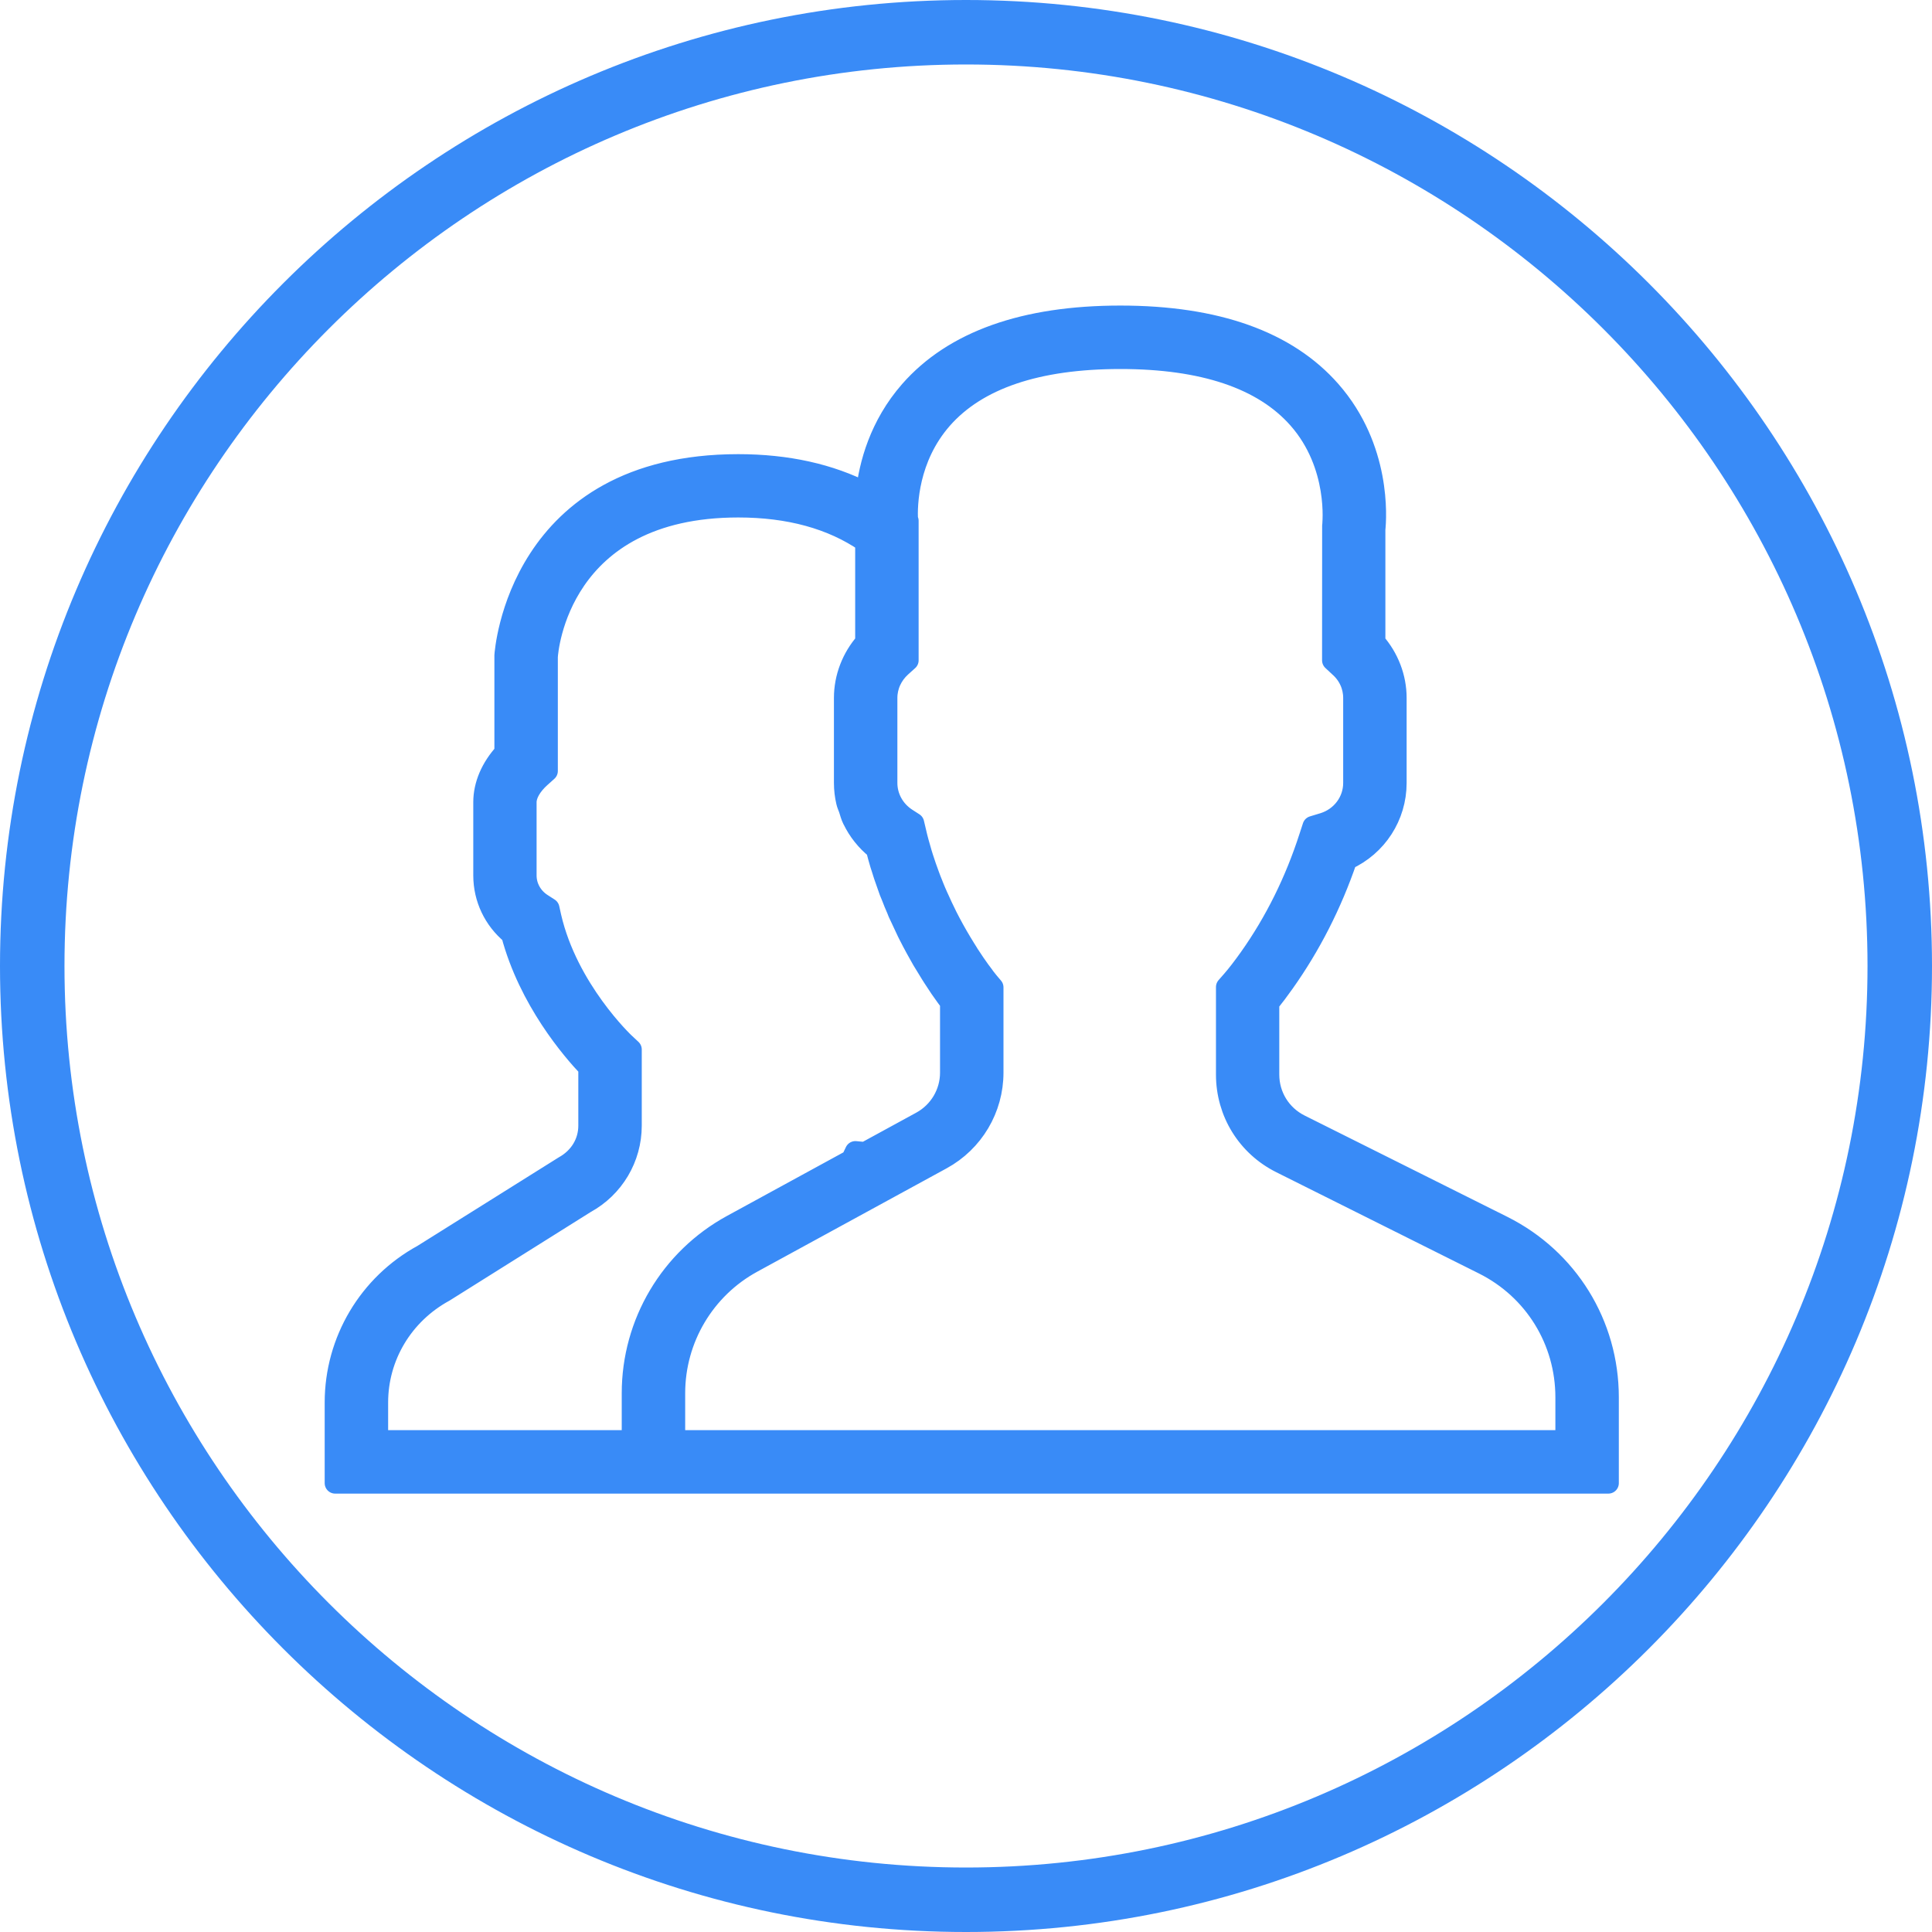 <?xml version="1.0" encoding="UTF-8" standalone="no"?>
<!DOCTYPE svg PUBLIC "-//W3C//DTD SVG 1.1//EN" "http://www.w3.org/Graphics/SVG/1.1/DTD/svg11.dtd">
<svg width="100%" height="100%" viewBox="0 0 48 48" version="1.1" xmlns="http://www.w3.org/2000/svg" xmlns:xlink="http://www.w3.org/1999/xlink" xml:space="preserve" xmlns:serif="http://www.serif.com/" style="fill-rule:evenodd;clip-rule:evenodd;stroke-linejoin:round;stroke-miterlimit:1.414;">
    <path d="M24,0C10.766,0 0,10.766 0,24C0,37.234 10.766,48 24,48C37.234,48 48,37.234 48,24C48,10.766 37.234,0 24,0ZM24,46.398C11.648,46.398 1.602,36.352 1.602,24C1.602,11.648 11.648,1.602 24,1.602C36.352,1.602 46.398,11.648 46.398,24C46.398,36.352 36.352,46.398 24,46.398Z" style="fill:rgb(57,139,247);fill-rule:nonzero;"/>
    <g transform="matrix(0.659,0,0,0.659,8.327,7.852)">
        <path d="M44.012,34.312L36.367,30.492C35.648,30.129 35.199,29.406 35.199,28.598L35.199,25.895C35.383,25.668 35.574,25.414 35.773,25.133C36.766,23.734 37.562,22.176 38.137,20.492C39.266,19.977 40,18.859 40,17.602L40,14.398C40,13.629 39.711,12.883 39.199,12.301L39.199,8.043C39.246,7.605 39.422,4.984 37.527,2.824C35.883,0.949 33.219,0 29.602,0C25.984,0 23.316,0.949 21.672,2.824C20.527,4.133 20.141,5.609 20.023,6.668C18.652,5.961 17.035,5.602 15.199,5.602C6.891,5.602 6.406,12.684 6.398,12.801L6.398,16.465C5.883,17.027 5.602,17.68 5.602,18.328L5.602,21.09C5.602,21.953 5.988,22.758 6.648,23.301C7.309,25.789 8.934,27.673 9.562,28.332L9.562,30.523C9.562,31.156 9.223,31.73 8.629,32.059L3.305,35.395C1.266,36.508 0,38.641 0,40.961L0,44L48,44L48,40.766C48,38.016 46.473,35.543 44.012,34.312ZM11.199,40.609L11.199,42.398L1.602,42.398L1.602,40.961C1.602,39.227 2.547,37.633 4.113,36.777L9.434,33.438C10.5,32.855 11.164,31.742 11.164,30.523L11.164,27.652L10.91,27.414C10.887,27.395 8.762,25.387 8.133,22.652L8.062,22.332L7.789,22.156C7.422,21.918 7.199,21.52 7.199,21.09L7.199,18.328C7.199,18.039 7.395,17.695 7.738,17.387L8,17.152L8,12.848C8.012,12.617 8.43,7.199 15.199,7.199C17.113,7.199 18.727,7.641 20,8.516L20,12.301C19.488,12.883 19.199,13.629 19.199,14.398L19.199,17.602C19.199,17.844 19.227,18.082 19.281,18.312C19.301,18.406 19.344,18.492 19.375,18.582C19.418,18.715 19.453,18.855 19.516,18.98C19.516,18.984 19.52,18.984 19.52,18.984C19.723,19.406 20.023,19.785 20.398,20.086C20.402,20.102 20.406,20.117 20.41,20.129C20.457,20.312 20.508,20.496 20.562,20.676L20.629,20.883C20.641,20.922 20.652,20.957 20.664,20.996C20.691,21.082 20.719,21.168 20.75,21.25C20.797,21.391 20.848,21.535 20.906,21.695C20.93,21.758 20.957,21.82 20.984,21.883C21.047,22.051 21.113,22.211 21.184,22.371C21.199,22.41 21.215,22.453 21.23,22.488L21.277,22.59C21.297,22.637 21.32,22.68 21.34,22.723C21.418,22.895 21.496,23.062 21.574,23.223C21.586,23.246 21.598,23.273 21.613,23.301C21.664,23.398 21.711,23.496 21.762,23.59C21.848,23.754 21.934,23.91 22.02,24.062C22.062,24.133 22.102,24.207 22.141,24.277C22.258,24.473 22.367,24.652 22.473,24.82C22.496,24.859 22.52,24.895 22.543,24.93C22.734,25.23 22.902,25.473 23.043,25.664C23.078,25.711 23.109,25.758 23.141,25.797C23.16,25.82 23.184,25.855 23.199,25.875L23.199,28.523C23.199,29.297 22.777,30.008 22.098,30.379L19.98,31.535L19.613,31.5L19.461,31.816L14.961,34.273C12.641,35.539 11.199,37.965 11.199,40.609ZM46.398,42.398L12.801,42.398L12.801,40.609C12.801,38.555 13.922,36.664 15.727,35.68L22.863,31.785C24.059,31.133 24.801,29.883 24.801,28.523L24.801,25.309L24.645,25.125L24.613,25.086C24.613,25.086 24.562,25.023 24.48,24.918C24.477,24.914 24.473,24.906 24.469,24.898C24.426,24.844 24.375,24.777 24.32,24.699C24.316,24.699 24.316,24.695 24.316,24.695C24.195,24.531 24.047,24.312 23.879,24.055C23.875,24.051 23.875,24.043 23.871,24.039C23.793,23.914 23.707,23.781 23.625,23.641C23.617,23.629 23.609,23.621 23.605,23.609C23.422,23.305 23.23,22.961 23.039,22.582L23.039,22.578C22.938,22.375 22.836,22.16 22.738,21.938C22.723,21.906 22.707,21.875 22.695,21.844C22.652,21.746 22.605,21.641 22.562,21.531C22.547,21.492 22.531,21.453 22.516,21.414C22.473,21.309 22.43,21.203 22.387,21.082C22.305,20.863 22.227,20.637 22.152,20.402L22.109,20.262C22.105,20.242 22.098,20.227 22.094,20.211C22.02,19.957 21.945,19.699 21.887,19.434L21.812,19.117L21.539,18.941C21.078,18.641 20.801,18.141 20.801,17.602L20.801,14.398C20.801,13.953 20.992,13.531 21.336,13.219L21.602,12.98L21.602,7.719L21.578,7.699C21.551,7.121 21.586,5.352 22.875,3.879C24.203,2.367 26.465,1.602 29.602,1.602C32.723,1.602 34.98,2.359 36.309,3.863C37.867,5.625 37.609,7.875 37.605,7.895L37.602,12.98L37.863,13.223C38.211,13.531 38.398,13.953 38.398,14.398L38.398,17.602C38.398,18.297 37.941,18.91 37.262,19.121L36.863,19.242L36.734,19.637C36.199,21.301 35.438,22.84 34.469,24.207C34.23,24.543 34,24.844 33.801,25.07L33.602,25.297L33.602,28.598C33.602,30.016 34.387,31.289 35.652,31.922L43.297,35.742C45.211,36.699 46.398,38.625 46.398,40.766L46.398,42.398Z" style="fill:rgb(57,139,247);fill-rule:nonzero;stroke:rgb(57,139,247);stroke-width:0.79px;"/>
    </g>
</svg>
